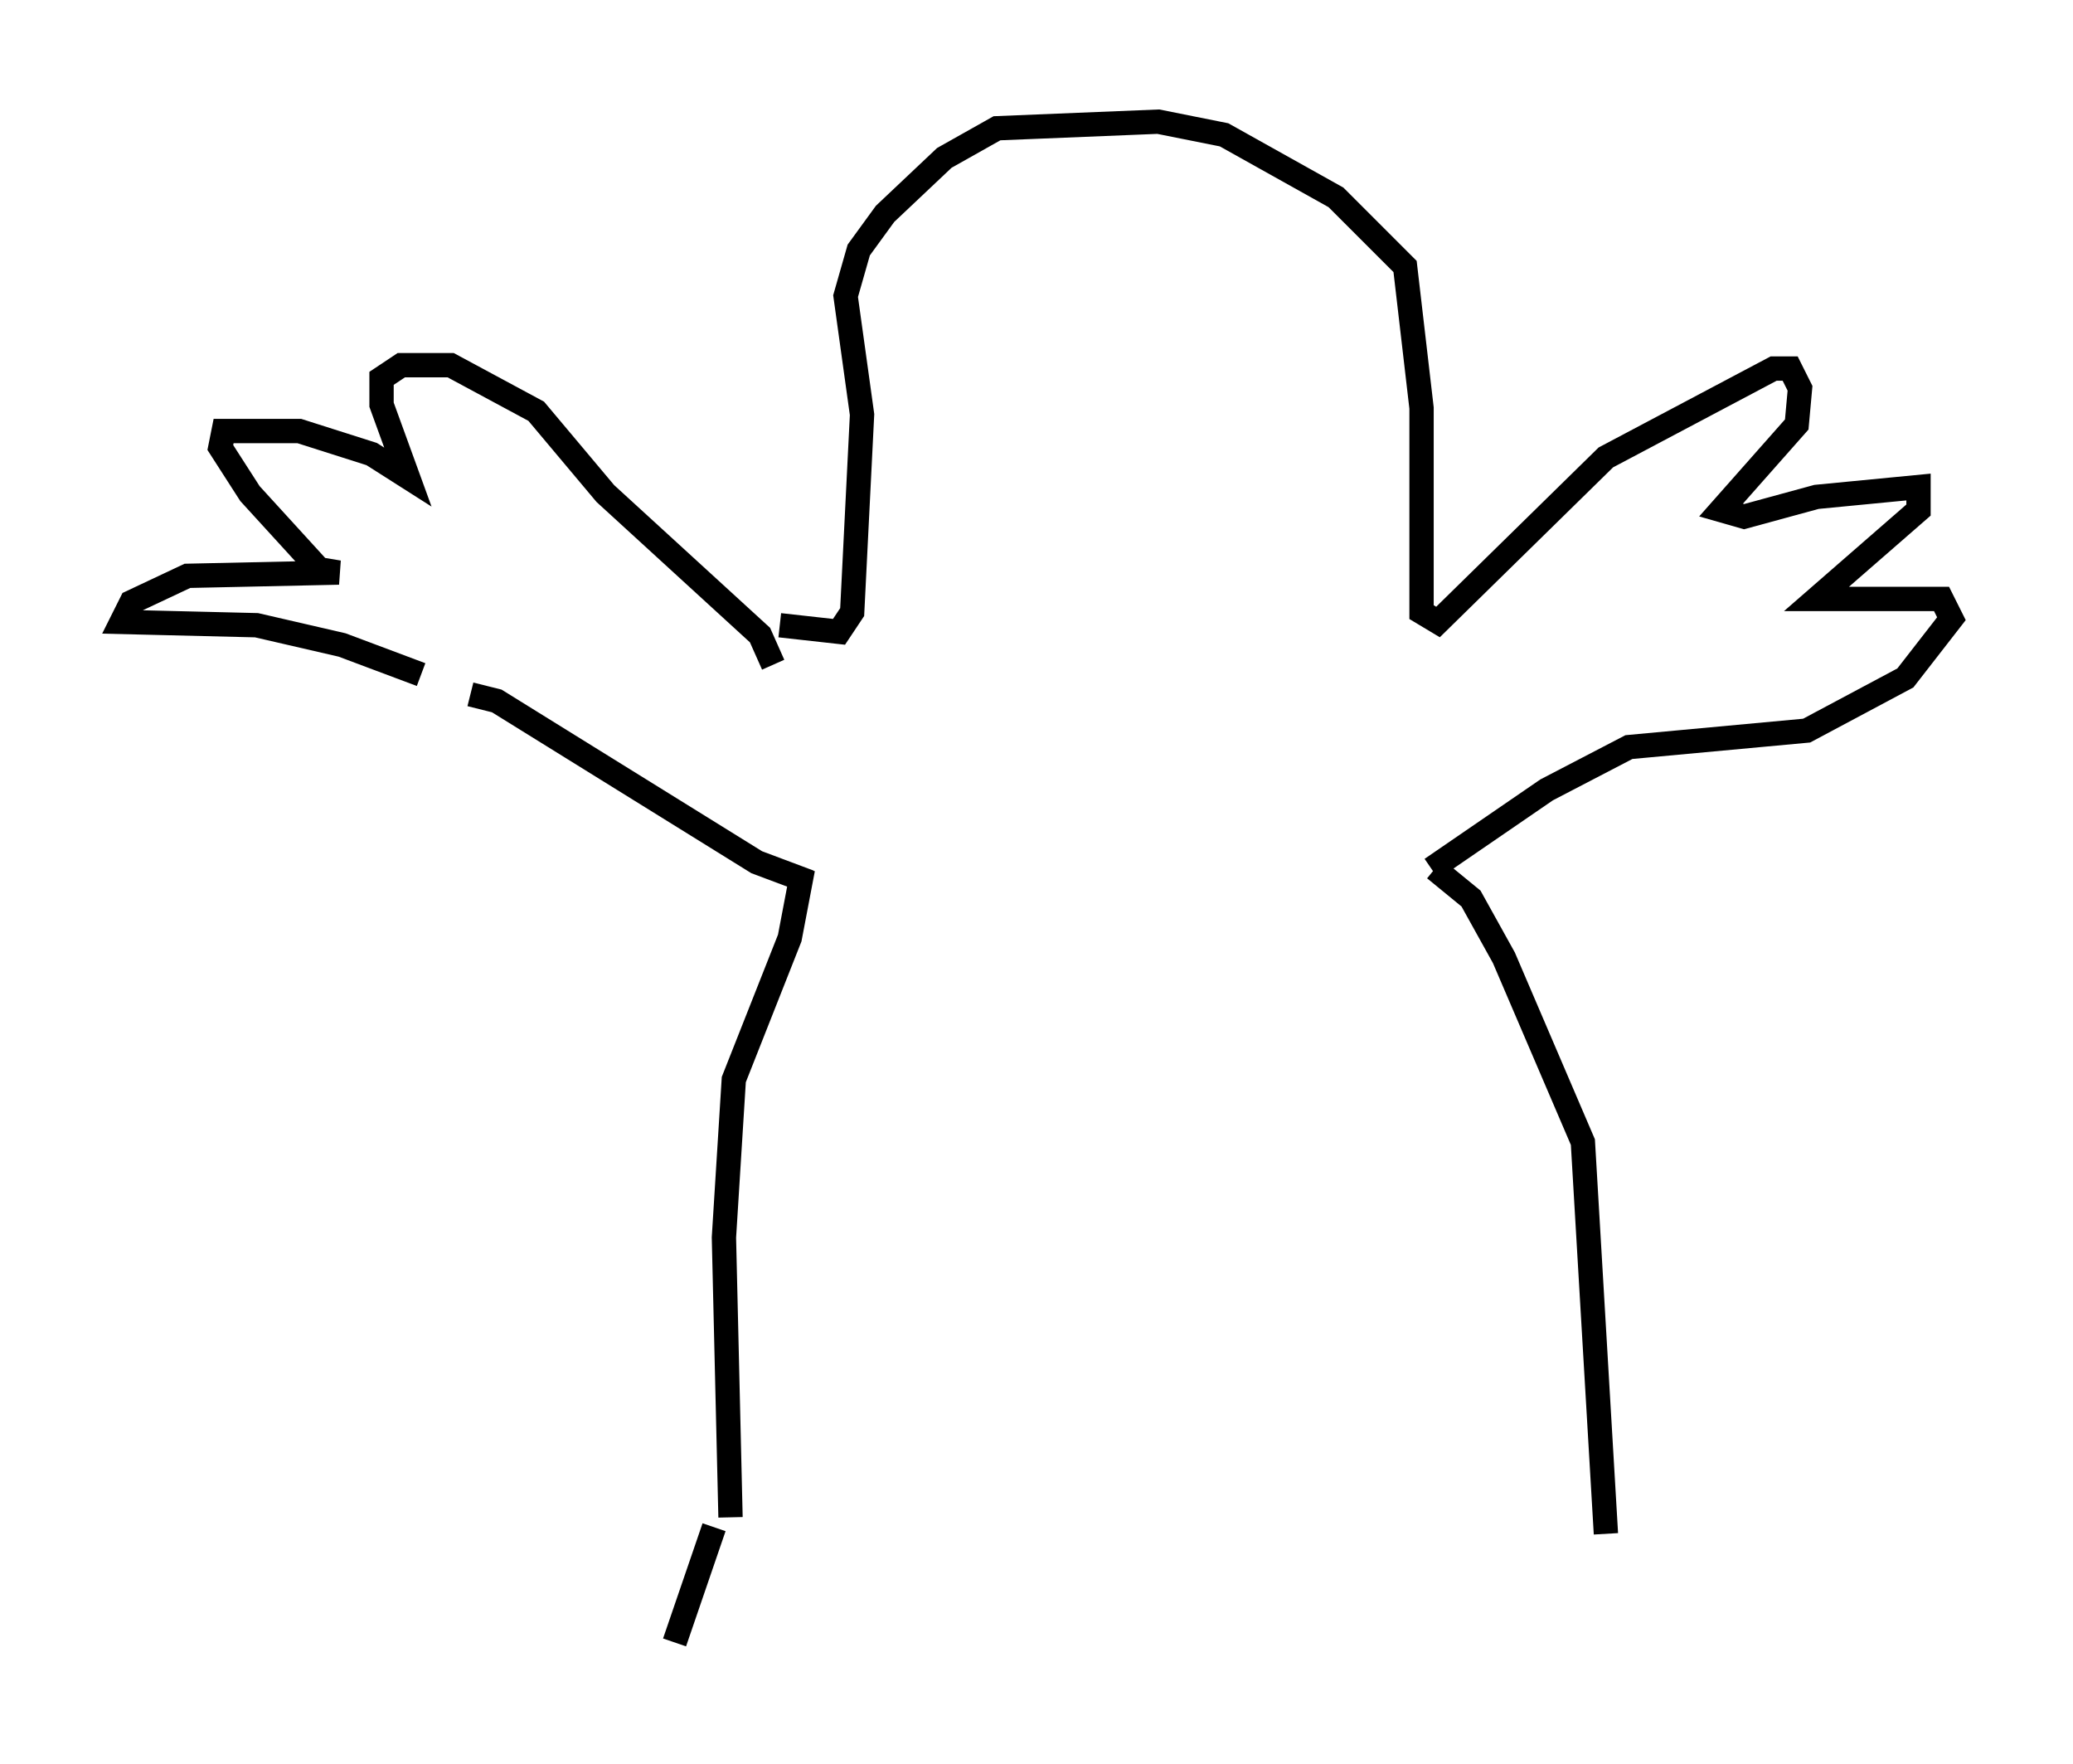 <?xml version="1.0" encoding="utf-8" ?>
<svg baseProfile="full" height="72.516" version="1.1" width="85.236" xmlns="http://www.w3.org/2000/svg" xmlns:ev="http://www.w3.org/2001/xml-events" xmlns:xlink="http://www.w3.org/1999/xlink"><defs /><rect fill="white" height="72.516" width="85.236" x="0" y="0" /><path d="M20.02, 29.492 m-2.706, -1.759 l-3.248, -1.218 -3.518, -0.812 l-5.548, -0.135 0.406, -0.812 l2.3, -1.083 6.225, -0.135 l-0.812, -0.135 -2.842, -3.112 l-1.218, -1.894 0.135, -0.677 l3.112, 0.0 2.977, 0.947 l1.488, 0.947 -1.083, -2.977 l0.0, -1.083 0.812, -0.541 l2.03, 0.0 3.518, 1.894 l2.842, 3.383 6.36, 5.819 l0.541, 1.218 m-12.449, 1.218 l1.083, 0.271 10.69, 6.631 l2.165, 0.812 m-1.218, -10.555 l2.436, 0.271 0.541, -0.812 l0.406, -8.119 -0.677, -4.871 l0.541, -1.894 1.083, -1.488 l2.436, -2.3 2.165, -1.218 l6.631, -0.271 2.706, 0.541 l4.601, 2.571 2.842, 2.842 l0.677, 5.819 0.0, 8.39 l0.677, 0.406 6.901, -6.766 l6.901, -3.654 0.677, 0.0 l0.406, 0.812 -0.135, 1.488 l-3.112, 3.518 0.947, 0.271 l2.977, -0.812 4.195, -0.406 l0.0, 0.947 -4.195, 3.654 l5.142, 0.0 0.406, 0.812 l-1.894, 2.436 -4.059, 2.165 l-7.307, 0.677 -3.383, 1.759 l-4.736, 3.248 m-25.845, 0.0 l-0.541, 2.842 -2.3, 5.819 l-0.406, 6.495 0.271, 11.502 m28.958, -26.657 l1.488, 1.218 1.353, 2.436 l3.248, 7.578 0.947, 16.103 m-36.671, -0.271 l-1.624, 4.736 " fill="none" stroke="black" stroke-width="1" /></svg>
